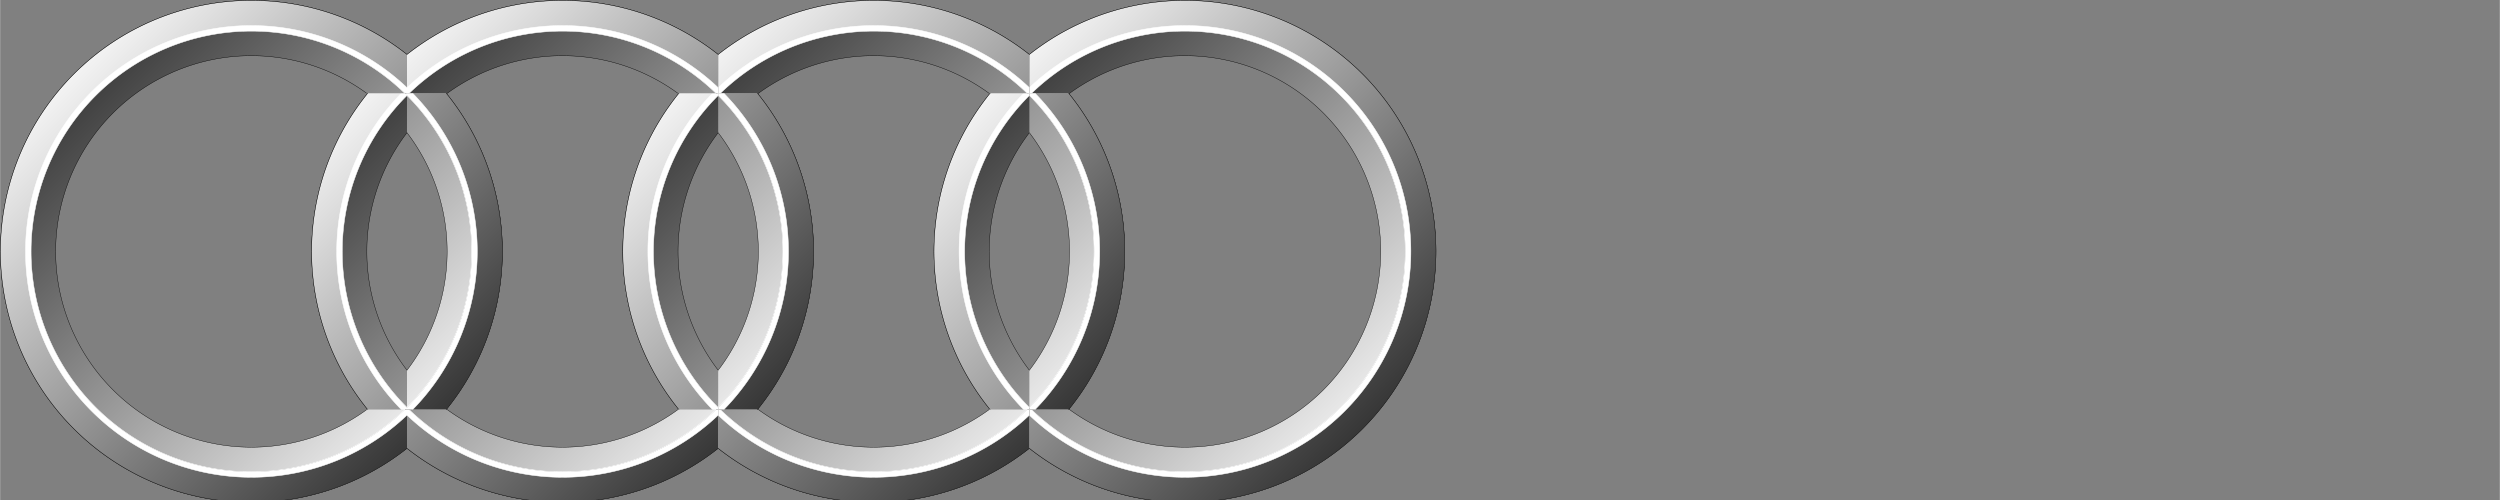 <?xml version="1.0" encoding="UTF-8" standalone="no"?>
<!-- SVG created by Florian Albrecht; http://de.wikipedia.org/wiki/Benutzer:Flo12 -->

<!-- Rings created using proton32 text editor. Text vectorized using CorelDRAW -->

<svg
   xmlns:dc="http://purl.org/dc/elements/1.1/"
   xmlns:cc="http://creativecommons.org/ns#"
   xmlns:rdf="http://www.w3.org/1999/02/22-rdf-syntax-ns#"
   xmlns:svg="http://www.w3.org/2000/svg"
   xmlns="http://www.w3.org/2000/svg"
   xmlns:xlink="http://www.w3.org/1999/xlink"
   xmlns:sodipodi="http://sodipodi.sourceforge.net/DTD/sodipodi-0.dtd"
   xmlns:inkscape="http://www.inkscape.org/namespaces/inkscape"
   xml:space="preserve"
   width="60"
   height="12"
   style="clip-rule:evenodd;fill-rule:evenodd;image-rendering:optimizeQuality;shape-rendering:geometricPrecision;text-rendering:geometricPrecision"
   viewBox="0 0 16.933 3.387"
   id="svg2"
   version="1.1"
   inkscape:version="0.91 r13725"
   sodipodi:docname="anneaux audi.svg"
   inkscape:export-filename="C:\Users\Clark\Desktop\anneaux audi.png"
   inkscape:export-xdpi="90"
   inkscape:export-ydpi="90"><rect x="0" y="0" width="16.933" height="3.387" fill="#808080" stroke="none"/><sodipodi:namedview
     pagecolor="#ffffff"
     bordercolor="#666666"
     borderopacity="1"
     objecttolerance="10"
     gridtolerance="10"
     guidetolerance="10"
     inkscape:pageopacity="0"
     inkscape:pageshadow="2"
     inkscape:window-width="1920"
     inkscape:window-height="1017"
     id="namedview43"
     showgrid="false"
     units="px"
     inkscape:zoom="10.898561"
     inkscape:cx="16.362571"
     inkscape:cy="23.183829"
     inkscape:window-x="-8"
     inkscape:window-y="-8"
     inkscape:window-maximized="1"
     inkscape:current-layer="g3373" /><defs
     id="defs4"><style
       type="text/css"
       id="style6"><![CDATA[
      .str0 {stroke:black;stroke-width:0.076}
      .str1 {stroke:white;stroke-width:0.1}
      .fil2 {fill:white}
      .fil0 {fill:url(#id0)}
      .fil1 {fill:url(#id1)}
      .char {fill:#ff0024}
     ]]></style><linearGradient
       id="id0"
       gradientUnits="objectBoundingBox"
       x1="0"
       y1="0"
       x2="1"
       y2="1"><stop
         offset="0"
         style="stop-color:#101010"
         id="stop9" /><stop
         offset="0.9"
         style="stop-color:white"
         id="stop11" /><stop
         offset="1"
         style="stop-color:white"
         id="stop13" /></linearGradient><linearGradient
       id="id1"
       gradientUnits="objectBoundingBox"
       x1="0"
       y1="0"
       x2="1"
       y2="1"><stop
         offset="0"
         style="stop-color:white"
         id="stop16" /><stop
         offset="0.1"
         style="stop-color:white"
         id="stop18" /><stop
         offset="1"
         style="stop-color:#101010"
         id="stop20" /></linearGradient><clipPath
       id="RingClip"><path
         d="m 4,10 82,0 0,19 -37,0 0,63 37,0 0,20 -82,0 z"
         id="path23"
         inkscape:connector-curvature="0" /><rect
         x="86"
         y="29"
         width="30"
         height="63"
         id="rect25" /></clipPath><g
       id="AudiRing"><path
         id="InnerRing"
         class="fil0 str0"
         d="m 5,60.5 a 50,50 0 1 1 0,0.01 m 11,0 a 39,39 0 1 1 0,0.01"
         inkscape:connector-curvature="0"
         style="fill:url(#id0);fill-rule:evenodd;stroke:#000000;stroke-width:0.076" /><path
         id="OuterRing"
         class="fil1 str0"
         d="m 5,60.5 a 50,50 0 1 1 0,0.01 m 6,0 a 44,44 0 1 1 0,0.01"
         inkscape:connector-curvature="0"
         style="fill:url(#id1);fill-rule:evenodd;stroke:#000000;stroke-width:0.076" /><path
         id="RingFront"
         class="fil2 str1"
         d="m 10,60.5 a 45,45 0 1 1 0,0.01 m 1.1,0 a 43.9,43.9 0 1 1 0,0.01"
         inkscape:connector-curvature="0"
         style="fill:#ffffff;fill-rule:evenodd;stroke:#ffffff;stroke-width:0.1" /></g></defs><!-- Rings --><g
     id="g3373"
     transform="translate(0,-176.613)"><g
       id="g3379"
       transform="matrix(0.034,0,0,0.034,-0.168,176.259)"><use
         xlink:href="#AudiRing"
         transform="translate(186,0)"
         id="use31"
         x="0"
         y="0"
         width="100%"
         height="100%" /><use
         xlink:href="#AudiRing"
         clip-path="url(#RingClip)"
         transform="translate(124,0)"
         id="use33"
         x="0"
         y="0"
         width="100%"
         height="100%" /><use
         xlink:href="#AudiRing"
         clip-path="url(#RingClip)"
         transform="translate(62,0)"
         id="use35"
         x="0"
         y="0"
         width="100%"
         height="100%" /><use
         xlink:href="#AudiRing"
         clip-path="url(#RingClip)"
         id="use37"
         x="0"
         y="0"
         width="100%"
         height="100%" /></g></g><!-- Text --></svg>